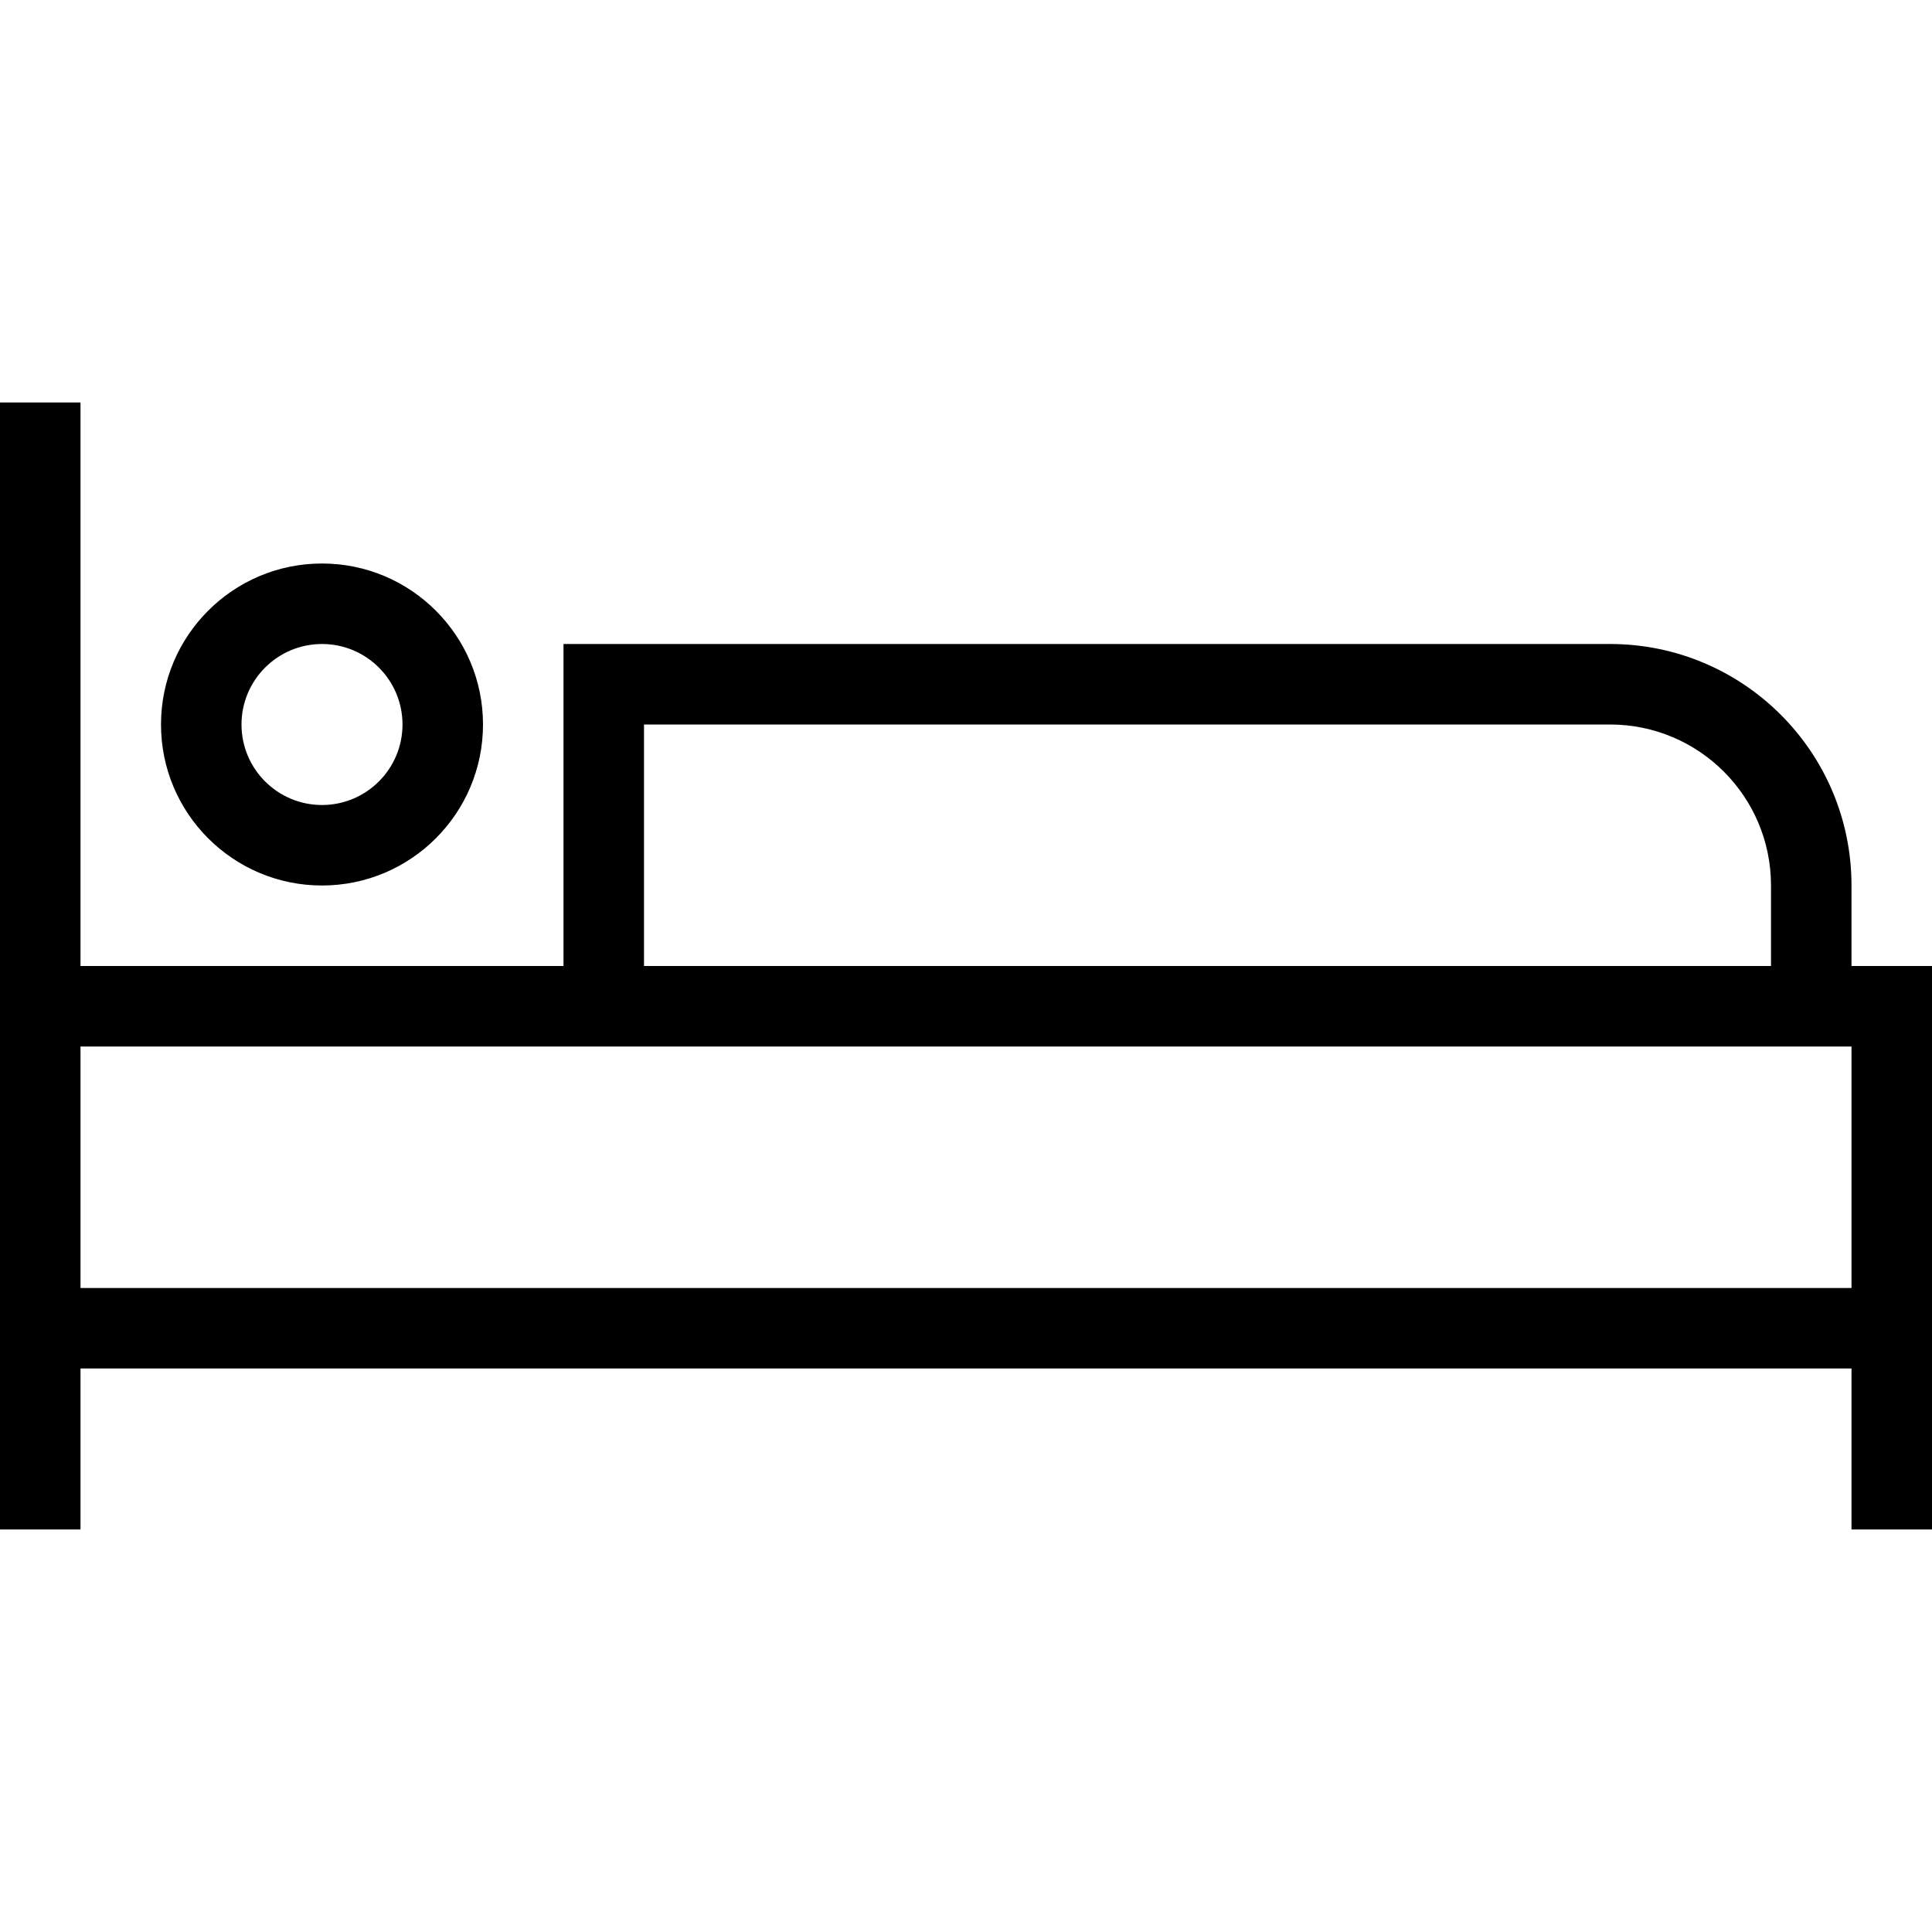 <svg width="24" height="24" xmlns="http://www.w3.org/2000/svg" fill-rule="evenodd" clip-rule="evenodd"><path d="M24 19v-7h-1v-1c0-1.657-1.343-3-3-3h-13v4h-6v-7h-1v14h1v-2h22v2h1zm-23-3h22v-3h-22v3zm7-4h14v-1c0-1.105-.895-2-2-2h-12v3zm-4-5c1.104 0 2 .896 2 2s-.896 2-2 2-2-.896-2-2 .896-2 2-2zm0 1c.552 0 1 .448 1 1s-.448 1-1 1-1-.448-1-1 .448-1 1-1z"/></svg>